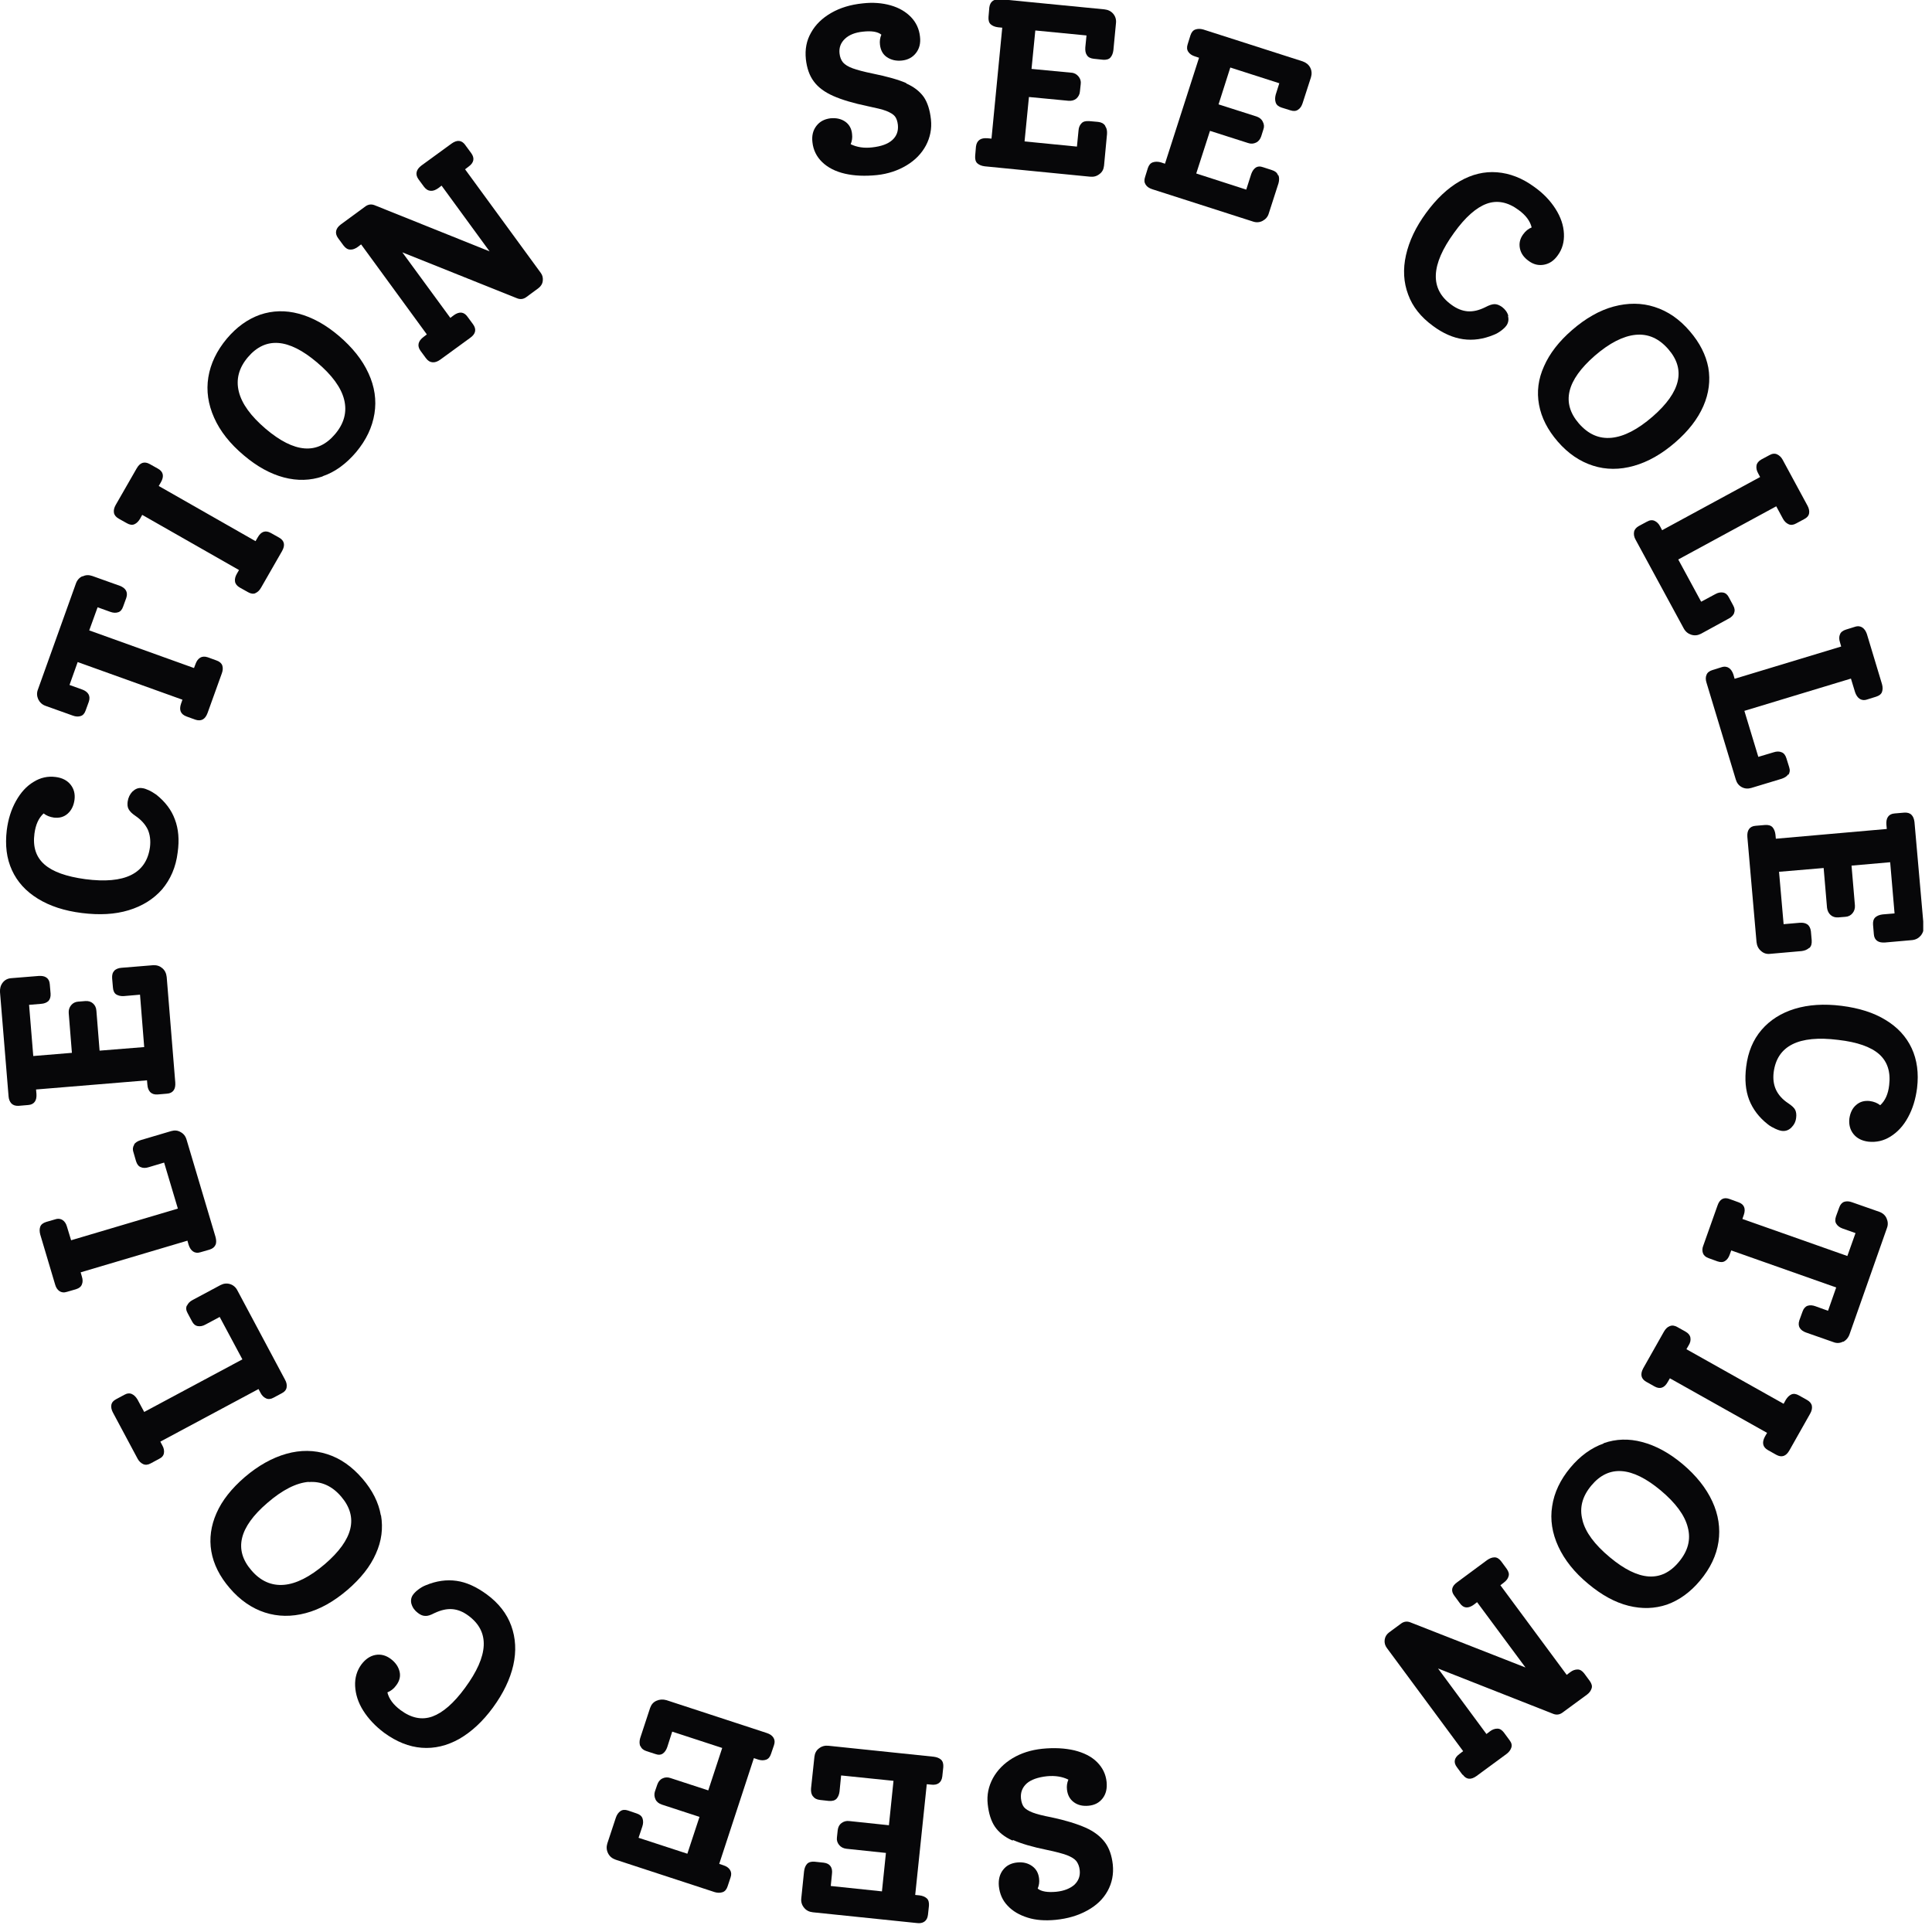 <svg width="97" height="97" viewBox="0 0 97 97" fill="none" xmlns="http://www.w3.org/2000/svg">
<g clip-path="url(#clip0_410_140)">
<path d="M45.48 4.18C45.89 4.36 46.18 4.59 46.38 4.87C46.57 5.15 46.69 5.53 46.74 6C46.79 6.46 46.7 6.9 46.49 7.3C46.27 7.71 45.95 8.04 45.52 8.3C45.09 8.56 44.59 8.73 44.03 8.79C43.43 8.85 42.9 8.83 42.42 8.72C41.94 8.61 41.56 8.41 41.28 8.14C41 7.87 40.83 7.53 40.79 7.14C40.75 6.81 40.82 6.54 40.99 6.32C41.16 6.1 41.39 5.98 41.69 5.94C41.99 5.91 42.24 5.97 42.44 6.11C42.64 6.25 42.76 6.47 42.78 6.74C42.8 6.91 42.78 7.07 42.71 7.24C43.02 7.39 43.38 7.45 43.79 7.4C44.24 7.35 44.58 7.23 44.8 7.03C45.02 6.83 45.11 6.58 45.08 6.27C45.06 6.09 45.01 5.94 44.93 5.84C44.85 5.74 44.7 5.65 44.5 5.57C44.3 5.49 43.98 5.42 43.56 5.33C42.84 5.18 42.27 5.01 41.84 4.82C41.41 4.63 41.08 4.39 40.86 4.09C40.64 3.8 40.51 3.42 40.46 2.97C40.41 2.48 40.49 2.04 40.72 1.64C40.94 1.24 41.28 0.91 41.73 0.65C42.18 0.39 42.71 0.23 43.31 0.17C43.83 0.11 44.3 0.15 44.72 0.27C45.14 0.39 45.48 0.59 45.74 0.86C46 1.13 46.15 1.46 46.19 1.84C46.23 2.17 46.16 2.44 45.99 2.66C45.82 2.88 45.58 3.01 45.28 3.04C44.99 3.07 44.74 3.01 44.53 2.87C44.32 2.73 44.21 2.51 44.18 2.24C44.16 2.07 44.18 1.91 44.25 1.74C44.07 1.59 43.75 1.54 43.32 1.59C42.93 1.63 42.63 1.75 42.42 1.95C42.21 2.15 42.12 2.39 42.15 2.68C42.17 2.87 42.23 3.02 42.33 3.14C42.43 3.25 42.59 3.35 42.81 3.43C43.03 3.51 43.36 3.6 43.8 3.69C44.54 3.84 45.11 4 45.52 4.18H45.48Z" fill="#070709"/>
<path d="M55.5 6.35C55.57 6.45 55.59 6.58 55.58 6.73L55.43 8.32C55.41 8.5 55.34 8.64 55.2 8.74C55.06 8.85 54.91 8.89 54.72 8.87L49.44 8.35C49.28 8.33 49.16 8.28 49.07 8.2C48.98 8.12 48.95 7.99 48.96 7.83L49 7.36C49.02 7.2 49.08 7.09 49.18 7.02C49.28 6.95 49.41 6.93 49.57 6.94L49.78 6.96L50.32 1.39L50.11 1.37C49.95 1.35 49.83 1.3 49.74 1.22C49.65 1.14 49.62 1.01 49.63 0.85L49.67 0.38C49.69 0.22 49.75 0.11 49.85 0.04C49.95 -0.03 50.08 -0.05 50.23 -0.04L55.45 0.47C55.63 0.49 55.78 0.56 55.89 0.69C56 0.82 56.05 0.98 56.03 1.16L55.9 2.52C55.88 2.68 55.83 2.8 55.75 2.89C55.67 2.98 55.54 3.01 55.38 3L54.91 2.95C54.75 2.93 54.64 2.88 54.57 2.77C54.5 2.67 54.48 2.54 54.49 2.38L54.55 1.78L51.98 1.53L51.79 3.46L53.79 3.65C53.94 3.66 54.06 3.73 54.15 3.84C54.24 3.95 54.28 4.08 54.26 4.22L54.22 4.59C54.21 4.74 54.14 4.86 54.04 4.95C53.93 5.04 53.8 5.07 53.65 5.06L51.66 4.87L51.44 7.1L54.07 7.36L54.15 6.55C54.16 6.4 54.21 6.28 54.3 6.19C54.38 6.1 54.51 6.07 54.68 6.08L55.13 6.12C55.3 6.14 55.41 6.2 55.48 6.3L55.5 6.35Z" fill="#070709"/>
<path d="M64.19 8.81C64.23 8.92 64.23 9.05 64.19 9.2L63.7 10.72C63.65 10.89 63.54 11.01 63.39 11.09C63.24 11.17 63.07 11.18 62.9 11.12L57.85 9.5C57.7 9.45 57.59 9.38 57.52 9.27C57.45 9.16 57.44 9.04 57.49 8.89L57.63 8.44C57.68 8.29 57.76 8.19 57.88 8.15C58 8.11 58.13 8.11 58.28 8.15L58.49 8.22L60.2 2.9L59.99 2.83C59.84 2.78 59.73 2.71 59.66 2.6C59.59 2.5 59.58 2.37 59.63 2.22L59.77 1.77C59.82 1.62 59.9 1.52 60.02 1.48C60.14 1.44 60.26 1.44 60.41 1.48L65.4 3.08C65.57 3.14 65.7 3.24 65.78 3.39C65.86 3.54 65.87 3.71 65.82 3.88L65.4 5.18C65.35 5.33 65.28 5.44 65.17 5.51C65.07 5.58 64.94 5.59 64.79 5.54L64.34 5.4C64.19 5.35 64.09 5.27 64.05 5.15C64.01 5.03 64.01 4.9 64.05 4.75L64.23 4.18L61.77 3.39L61.18 5.24L63.09 5.85C63.23 5.9 63.34 5.98 63.4 6.11C63.47 6.24 63.48 6.37 63.43 6.5L63.32 6.85C63.27 6.99 63.19 7.1 63.06 7.16C62.94 7.22 62.8 7.23 62.66 7.18L60.75 6.57L60.06 8.71L62.57 9.52L62.82 8.74C62.87 8.6 62.94 8.49 63.04 8.42C63.14 8.35 63.27 8.34 63.43 8.4L63.86 8.54C64.02 8.59 64.12 8.67 64.16 8.79L64.19 8.81Z" fill="#070709"/>
<path d="M75.71 15.86C75.76 16.04 75.73 16.21 75.63 16.35C75.57 16.43 75.49 16.51 75.37 16.6C75.25 16.69 75.13 16.76 75 16.81C74.47 17.03 73.96 17.1 73.46 17.03C72.96 16.96 72.45 16.74 71.94 16.36C71.34 15.92 70.92 15.4 70.7 14.79C70.47 14.18 70.43 13.52 70.59 12.81C70.75 12.1 71.08 11.4 71.6 10.69C72.12 9.98 72.68 9.45 73.29 9.1C73.9 8.75 74.52 8.6 75.16 8.65C75.8 8.7 76.43 8.94 77.04 9.39C77.49 9.71 77.84 10.08 78.1 10.49C78.36 10.9 78.5 11.31 78.52 11.73C78.54 12.14 78.44 12.51 78.21 12.82C78.02 13.09 77.79 13.24 77.52 13.29C77.25 13.34 76.99 13.28 76.75 13.1C76.51 12.93 76.36 12.72 76.31 12.47C76.26 12.22 76.31 11.99 76.47 11.77C76.59 11.6 76.74 11.48 76.9 11.42C76.82 11.09 76.6 10.8 76.24 10.54C75.7 10.14 75.16 10.04 74.64 10.23C74.12 10.42 73.57 10.9 73.01 11.68C71.83 13.3 71.78 14.51 72.87 15.3C73.14 15.5 73.42 15.61 73.69 15.63C73.97 15.65 74.26 15.58 74.58 15.42C74.77 15.32 74.92 15.27 75.04 15.27C75.16 15.27 75.28 15.32 75.41 15.41C75.57 15.53 75.68 15.68 75.73 15.86H75.71Z" fill="#070709"/>
<path d="M77.27 20.32C77.15 19.67 77.23 19.03 77.52 18.39C77.8 17.75 78.27 17.14 78.93 16.57C79.61 15.98 80.31 15.58 81.02 15.39C81.73 15.2 82.42 15.2 83.07 15.41C83.73 15.62 84.32 16.02 84.84 16.63C85.34 17.21 85.65 17.82 85.77 18.46C85.88 19.1 85.8 19.75 85.52 20.39C85.24 21.03 84.77 21.64 84.11 22.21C83.43 22.8 82.74 23.19 82.03 23.39C81.32 23.59 80.63 23.59 79.98 23.38C79.32 23.17 78.73 22.77 78.21 22.17C77.7 21.58 77.39 20.97 77.27 20.32ZM80.91 21.98C81.53 21.92 82.22 21.57 82.98 20.91C84.39 19.68 84.65 18.55 83.76 17.53C83.29 16.99 82.75 16.75 82.12 16.81C81.5 16.87 80.81 17.22 80.07 17.86C78.65 19.1 78.38 20.23 79.27 21.26C79.74 21.8 80.28 22.04 80.91 21.98Z" fill="#070709"/>
<path d="M87.07 30.78C87.02 30.89 86.93 30.99 86.79 31.06L85.4 31.82C85.24 31.9 85.09 31.92 84.92 31.87C84.76 31.82 84.63 31.72 84.54 31.56L82.12 27.1C82.04 26.96 82.02 26.83 82.04 26.71C82.06 26.59 82.14 26.49 82.28 26.41L82.69 26.19C82.83 26.11 82.96 26.1 83.07 26.15C83.18 26.2 83.28 26.29 83.35 26.43L83.45 26.62L88.37 23.95L88.27 23.76C88.19 23.62 88.17 23.49 88.19 23.37C88.21 23.25 88.29 23.15 88.43 23.07L88.84 22.85C88.98 22.77 89.11 22.76 89.22 22.81C89.33 22.86 89.43 22.95 89.5 23.08L90.75 25.39C90.82 25.52 90.85 25.65 90.83 25.77C90.81 25.89 90.73 25.99 90.59 26.06L90.18 26.28C90.04 26.36 89.91 26.37 89.8 26.32C89.69 26.27 89.59 26.18 89.52 26.05L89.18 25.42L84.26 28.09L85.41 30.21L86.12 29.83C86.26 29.75 86.39 29.73 86.51 29.75C86.63 29.77 86.73 29.85 86.8 29.99L87.02 30.4C87.1 30.54 87.11 30.67 87.06 30.78H87.07Z" fill="#070709"/>
<path d="M89.78 38.88C89.71 38.98 89.6 39.05 89.45 39.1L87.93 39.56C87.76 39.61 87.6 39.6 87.45 39.52C87.3 39.44 87.2 39.31 87.15 39.14L85.68 34.28C85.63 34.13 85.63 33.99 85.68 33.88C85.72 33.77 85.82 33.69 85.98 33.64L86.43 33.5C86.58 33.45 86.71 33.47 86.81 33.54C86.91 33.61 86.98 33.72 87.03 33.87L87.09 34.08L92.44 32.46L92.38 32.25C92.33 32.1 92.33 31.96 92.38 31.85C92.42 31.74 92.52 31.66 92.68 31.61L93.13 31.47C93.28 31.42 93.41 31.44 93.51 31.51C93.61 31.58 93.68 31.69 93.73 31.83L94.49 34.35C94.53 34.5 94.53 34.62 94.49 34.74C94.45 34.85 94.35 34.93 94.19 34.98L93.74 35.12C93.59 35.17 93.46 35.15 93.36 35.08C93.26 35.01 93.19 34.9 93.14 34.76L92.93 34.07L87.58 35.69L88.28 38L89.05 37.77C89.2 37.72 89.34 37.72 89.45 37.77C89.56 37.81 89.64 37.91 89.69 38.07L89.83 38.52C89.88 38.67 89.86 38.8 89.79 38.9L89.78 38.88Z" fill="#070709"/>
<path d="M90.82 47.6C90.73 47.68 90.61 47.73 90.46 47.75L88.87 47.89C88.69 47.91 88.54 47.86 88.41 47.74C88.28 47.63 88.21 47.48 88.19 47.3L87.73 42.02C87.72 41.86 87.74 41.73 87.81 41.63C87.88 41.53 87.99 41.47 88.15 41.46L88.62 41.42C88.78 41.41 88.9 41.44 88.99 41.53C89.07 41.62 89.12 41.74 89.14 41.9L89.16 42.11L94.73 41.62L94.71 41.4C94.7 41.24 94.72 41.11 94.79 41.01C94.86 40.91 94.97 40.85 95.13 40.84L95.6 40.8C95.76 40.79 95.88 40.82 95.97 40.91C96.06 41 96.1 41.12 96.12 41.27L96.58 46.49C96.6 46.67 96.55 46.83 96.44 46.97C96.33 47.1 96.19 47.18 96 47.2L94.64 47.32C94.48 47.33 94.35 47.31 94.25 47.24C94.15 47.17 94.09 47.06 94.08 46.9L94.04 46.43C94.03 46.27 94.06 46.15 94.15 46.06C94.24 45.98 94.36 45.93 94.52 45.91L95.12 45.86L94.9 43.29L92.96 43.46L93.13 45.46C93.14 45.61 93.1 45.74 93.01 45.85C92.92 45.96 92.8 46.02 92.66 46.03L92.29 46.06C92.14 46.07 92.01 46.03 91.91 45.94C91.81 45.85 91.75 45.73 91.73 45.58L91.56 43.58L89.32 43.77L89.55 46.4L90.36 46.33C90.51 46.32 90.64 46.34 90.74 46.41C90.84 46.48 90.9 46.6 90.92 46.76L90.96 47.21C90.97 47.38 90.94 47.5 90.85 47.59L90.82 47.6Z" fill="#070709"/>
<path d="M89.94 56.61C89.81 56.74 89.65 56.8 89.47 56.78C89.38 56.77 89.26 56.73 89.13 56.67C89 56.61 88.87 56.54 88.76 56.45C88.31 56.1 88 55.68 87.82 55.22C87.64 54.75 87.59 54.2 87.67 53.56C87.76 52.82 88.02 52.2 88.44 51.71C88.86 51.22 89.42 50.86 90.11 50.65C90.8 50.44 91.58 50.39 92.46 50.5C93.33 50.61 94.07 50.84 94.67 51.21C95.27 51.57 95.71 52.05 95.98 52.63C96.25 53.21 96.34 53.88 96.25 54.63C96.18 55.18 96.03 55.67 95.8 56.09C95.57 56.52 95.27 56.84 94.92 57.06C94.57 57.28 94.2 57.36 93.81 57.32C93.48 57.28 93.23 57.15 93.06 56.94C92.89 56.73 92.82 56.47 92.85 56.17C92.89 55.88 93 55.64 93.19 55.48C93.38 55.31 93.61 55.25 93.88 55.28C94.09 55.31 94.26 55.38 94.4 55.49C94.65 55.26 94.8 54.93 94.85 54.48C94.93 53.81 94.76 53.3 94.35 52.93C93.93 52.56 93.25 52.32 92.29 52.21C90.3 51.96 89.22 52.51 89.05 53.84C89.01 54.17 89.05 54.46 89.17 54.72C89.29 54.97 89.49 55.2 89.78 55.39C89.96 55.51 90.08 55.62 90.13 55.72C90.18 55.82 90.2 55.96 90.18 56.11C90.16 56.31 90.08 56.47 89.94 56.61Z" fill="#070709"/>
<path d="M92.53 67.36C92.38 67.44 92.21 67.45 92.04 67.38L90.67 66.9C90.53 66.85 90.42 66.77 90.36 66.67C90.3 66.57 90.29 66.44 90.34 66.29L90.5 65.85C90.55 65.7 90.64 65.6 90.75 65.56C90.87 65.52 91 65.53 91.14 65.58L91.78 65.81L92.19 64.64L86.92 62.78L86.84 63C86.79 63.14 86.71 63.25 86.61 63.31C86.51 63.38 86.38 63.38 86.23 63.33L85.79 63.17C85.64 63.12 85.54 63.03 85.5 62.92C85.46 62.8 85.46 62.67 85.52 62.53L86.23 60.53C86.34 60.2 86.55 60.09 86.84 60.2L87.28 60.36C87.57 60.46 87.66 60.68 87.55 61L87.48 61.2L92.75 63.06L93.16 61.91L92.51 61.68C92.37 61.63 92.26 61.55 92.2 61.45C92.13 61.35 92.13 61.22 92.18 61.07L92.34 60.63C92.39 60.48 92.48 60.38 92.59 60.34C92.71 60.3 92.84 60.31 92.98 60.36L94.35 60.84C94.52 60.9 94.65 61.01 94.72 61.17C94.79 61.33 94.8 61.49 94.74 61.65L92.86 66.99C92.8 67.16 92.69 67.29 92.54 67.37L92.53 67.36Z" fill="#070709"/>
<path d="M83.84 66.58C83.95 66.53 84.08 66.55 84.22 66.63L84.63 66.86C84.77 66.94 84.85 67.04 84.87 67.16C84.89 67.28 84.87 67.41 84.78 67.55L84.67 67.74L89.55 70.48L89.66 70.28C89.74 70.15 89.83 70.06 89.94 70.01C90.05 69.96 90.18 69.98 90.32 70.06L90.73 70.29C90.87 70.37 90.95 70.47 90.97 70.59C90.99 70.71 90.96 70.84 90.88 70.98L89.84 72.82C89.67 73.12 89.45 73.19 89.18 73.04L88.77 72.81C88.5 72.66 88.45 72.43 88.61 72.13L88.72 71.94L83.84 69.2L83.73 69.39C83.56 69.69 83.34 69.76 83.07 69.61L82.66 69.38C82.39 69.23 82.34 69 82.5 68.7L83.54 66.86C83.62 66.72 83.71 66.63 83.83 66.58H83.84Z" fill="#070709"/>
<path d="M80.51 72.46C81.13 72.24 81.78 72.22 82.45 72.4C83.13 72.58 83.8 72.94 84.47 73.5C85.16 74.08 85.66 74.71 85.97 75.38C86.28 76.05 86.38 76.73 86.28 77.41C86.18 78.09 85.87 78.74 85.36 79.35C84.87 79.94 84.31 80.34 83.7 80.56C83.08 80.77 82.44 80.79 81.76 80.62C81.08 80.45 80.41 80.08 79.74 79.52C79.05 78.95 78.55 78.32 78.24 77.65C77.93 76.98 77.82 76.3 77.93 75.62C78.03 74.94 78.34 74.29 78.84 73.69C79.34 73.09 79.9 72.69 80.52 72.47L80.51 72.46ZM79.45 76.32C79.6 76.93 80.06 77.55 80.83 78.19C82.27 79.39 83.42 79.47 84.29 78.42C84.75 77.87 84.9 77.3 84.74 76.69C84.59 76.08 84.13 75.46 83.38 74.83C81.93 73.62 80.77 73.54 79.9 74.58C79.44 75.13 79.29 75.7 79.45 76.31V76.32Z" fill="#070709"/>
<path d="M73.43 89.11L73.15 88.73C72.96 88.48 73.01 88.25 73.29 88.05L73.46 87.92L69.63 82.74C69.54 82.62 69.5 82.48 69.52 82.33C69.54 82.18 69.61 82.06 69.74 81.96L70.35 81.51C70.49 81.41 70.64 81.39 70.8 81.45L76.59 83.72L74.16 80.44L73.99 80.57C73.71 80.77 73.48 80.75 73.3 80.5L73.02 80.12C72.83 79.87 72.88 79.64 73.16 79.44L74.66 78.33C74.79 78.24 74.91 78.19 75.04 78.19C75.16 78.19 75.27 78.26 75.37 78.39L75.65 78.77C75.74 78.9 75.78 79.02 75.74 79.14C75.71 79.26 75.63 79.36 75.5 79.46L75.33 79.59L78.66 84.09L78.83 83.96C78.96 83.86 79.08 83.82 79.21 83.82C79.33 83.82 79.44 83.89 79.54 84.02L79.82 84.4C79.91 84.53 79.95 84.65 79.91 84.77C79.87 84.89 79.8 84.99 79.68 85.08L78.44 85.99C78.3 86.09 78.15 86.11 77.99 86.05L72.2 83.77L74.63 87.06L74.8 86.93C74.93 86.83 75.05 86.79 75.18 86.79C75.31 86.79 75.41 86.86 75.51 86.99L75.79 87.37C75.89 87.5 75.92 87.62 75.88 87.74C75.84 87.86 75.77 87.96 75.64 88.06L74.13 89.17C73.85 89.37 73.62 89.35 73.44 89.1L73.43 89.11Z" fill="#070709"/>
<path d="M50.84 92.41C50.43 92.23 50.14 91.99 49.95 91.71C49.76 91.43 49.64 91.05 49.59 90.58C49.54 90.12 49.63 89.69 49.85 89.28C50.07 88.88 50.4 88.54 50.83 88.28C51.26 88.02 51.76 87.86 52.33 87.8C52.93 87.74 53.46 87.77 53.94 87.88C54.42 88 54.8 88.19 55.08 88.47C55.36 88.75 55.52 89.08 55.56 89.47C55.59 89.8 55.53 90.07 55.36 90.29C55.19 90.51 54.96 90.63 54.66 90.66C54.36 90.69 54.11 90.63 53.91 90.48C53.71 90.33 53.6 90.12 53.57 89.85C53.55 89.68 53.57 89.52 53.64 89.35C53.34 89.2 52.98 89.14 52.56 89.18C52.11 89.23 51.77 89.35 51.55 89.54C51.33 89.74 51.23 89.99 51.26 90.3C51.28 90.48 51.33 90.63 51.41 90.73C51.49 90.83 51.64 90.92 51.84 91C52.05 91.08 52.36 91.16 52.78 91.24C53.49 91.39 54.07 91.57 54.5 91.76C54.93 91.95 55.25 92.2 55.47 92.49C55.69 92.78 55.82 93.16 55.87 93.61C55.92 94.1 55.83 94.54 55.61 94.94C55.39 95.34 55.05 95.67 54.59 95.92C54.14 96.17 53.61 96.33 53 96.39C52.48 96.44 52.01 96.41 51.6 96.28C51.18 96.15 50.84 95.95 50.59 95.68C50.33 95.41 50.19 95.08 50.15 94.7C50.12 94.37 50.19 94.1 50.36 93.88C50.53 93.66 50.77 93.54 51.07 93.51C51.36 93.48 51.61 93.54 51.82 93.69C52.03 93.84 52.14 94.05 52.17 94.32C52.19 94.49 52.17 94.65 52.1 94.82C52.28 94.97 52.6 95.02 53.03 94.98C53.42 94.94 53.72 94.82 53.94 94.63C54.15 94.43 54.24 94.19 54.21 93.9C54.19 93.71 54.13 93.56 54.04 93.44C53.94 93.32 53.79 93.23 53.56 93.14C53.34 93.06 53.01 92.97 52.57 92.88C51.83 92.73 51.26 92.56 50.86 92.38L50.84 92.41Z" fill="#070709"/>
<path d="M40.8 90.17C40.73 90.07 40.71 89.94 40.72 89.79L40.89 88.2C40.91 88.03 40.98 87.88 41.12 87.78C41.26 87.67 41.42 87.63 41.6 87.65L46.88 88.2C47.04 88.22 47.16 88.27 47.25 88.35C47.34 88.44 47.37 88.56 47.36 88.72L47.31 89.19C47.29 89.35 47.23 89.46 47.13 89.53C47.03 89.6 46.9 89.62 46.74 89.6L46.53 89.58L45.95 95.14L46.16 95.16C46.32 95.18 46.44 95.23 46.53 95.31C46.62 95.39 46.65 95.52 46.64 95.68L46.59 96.14C46.57 96.3 46.51 96.41 46.41 96.48C46.31 96.55 46.18 96.57 46.03 96.55L40.81 96.01C40.63 95.99 40.48 95.92 40.37 95.78C40.26 95.65 40.21 95.49 40.23 95.31L40.37 93.95C40.39 93.79 40.44 93.67 40.52 93.58C40.61 93.49 40.73 93.46 40.89 93.47L41.36 93.52C41.52 93.54 41.63 93.6 41.7 93.7C41.77 93.8 41.79 93.93 41.77 94.09L41.71 94.69L44.28 94.96L44.48 93.03L42.49 92.82C42.34 92.8 42.22 92.74 42.13 92.63C42.04 92.52 42 92.39 42.02 92.25L42.06 91.88C42.08 91.73 42.14 91.61 42.25 91.53C42.36 91.45 42.49 91.41 42.64 91.43L44.63 91.64L44.86 89.41L42.23 89.14L42.15 89.95C42.13 90.1 42.08 90.22 42 90.31C41.91 90.4 41.79 90.43 41.62 90.42L41.17 90.37C41 90.35 40.89 90.29 40.82 90.19L40.8 90.17Z" fill="#070709"/>
<path d="M32.14 87.66C32.1 87.54 32.1 87.42 32.14 87.27L32.64 85.75C32.7 85.58 32.8 85.46 32.96 85.39C33.12 85.32 33.28 85.31 33.46 85.36L38.5 87.01C38.65 87.06 38.76 87.13 38.83 87.24C38.9 87.35 38.91 87.47 38.86 87.62L38.71 88.06C38.66 88.21 38.58 88.31 38.46 88.35C38.34 88.39 38.21 88.39 38.06 88.34L37.85 88.27L36.11 93.58L36.32 93.65C36.47 93.7 36.58 93.77 36.65 93.88C36.72 93.99 36.73 94.11 36.68 94.26L36.53 94.71C36.48 94.86 36.4 94.96 36.28 95C36.16 95.04 36.03 95.04 35.89 95L30.91 93.37C30.74 93.31 30.61 93.21 30.53 93.05C30.45 92.89 30.44 92.73 30.49 92.56L30.92 91.26C30.97 91.11 31.05 91 31.15 90.93C31.25 90.86 31.38 90.85 31.53 90.9L31.97 91.05C32.12 91.1 32.22 91.18 32.26 91.3C32.3 91.42 32.3 91.55 32.25 91.7L32.06 92.27L34.51 93.07L35.12 91.22L33.22 90.6C33.08 90.55 32.97 90.47 32.91 90.34C32.85 90.21 32.84 90.08 32.88 89.95L33 89.6C33.05 89.46 33.13 89.35 33.26 89.29C33.38 89.23 33.52 89.22 33.66 89.27L35.56 89.89L36.26 87.76L33.75 86.94L33.5 87.72C33.45 87.86 33.38 87.97 33.28 88.04C33.18 88.11 33.05 88.12 32.89 88.06L32.46 87.92C32.3 87.87 32.2 87.78 32.16 87.67L32.14 87.66Z" fill="#070709"/>
<path d="M20.66 80.54C20.61 80.36 20.64 80.19 20.75 80.05C20.81 79.97 20.89 79.89 21.01 79.8C21.13 79.71 21.25 79.64 21.38 79.59C21.91 79.37 22.42 79.3 22.92 79.37C23.42 79.44 23.92 79.67 24.44 80.05C25.04 80.49 25.45 81.02 25.67 81.63C25.89 82.24 25.93 82.9 25.77 83.61C25.61 84.31 25.27 85.02 24.75 85.73C24.23 86.44 23.66 86.96 23.05 87.31C22.44 87.65 21.81 87.8 21.17 87.75C20.53 87.7 19.91 87.45 19.29 87C18.85 86.67 18.5 86.3 18.24 85.89C17.98 85.48 17.85 85.06 17.83 84.65C17.81 84.24 17.92 83.87 18.15 83.56C18.35 83.3 18.58 83.14 18.85 83.09C19.12 83.04 19.38 83.11 19.62 83.29C19.86 83.47 20 83.68 20.06 83.92C20.12 84.16 20.06 84.4 19.89 84.62C19.77 84.79 19.62 84.9 19.45 84.97C19.53 85.3 19.75 85.59 20.11 85.86C20.65 86.26 21.18 86.37 21.71 86.18C22.23 85.99 22.78 85.52 23.35 84.74C24.54 83.12 24.6 81.92 23.52 81.12C23.25 80.92 22.98 80.81 22.7 80.79C22.42 80.77 22.13 80.84 21.81 80.99C21.62 81.09 21.47 81.14 21.35 81.13C21.23 81.13 21.11 81.08 20.98 80.98C20.82 80.86 20.71 80.71 20.66 80.53V80.54Z" fill="#070709"/>
<path d="M19.13 76.08C19.24 76.73 19.16 77.37 18.87 78.01C18.59 78.65 18.11 79.25 17.45 79.82C16.76 80.41 16.07 80.8 15.35 80.99C14.64 81.18 13.95 81.17 13.3 80.96C12.65 80.75 12.05 80.34 11.53 79.73C11.03 79.15 10.72 78.53 10.61 77.89C10.5 77.25 10.59 76.6 10.87 75.97C11.15 75.33 11.63 74.73 12.29 74.16C12.97 73.58 13.67 73.19 14.38 72.99C15.09 72.79 15.78 72.8 16.43 73.01C17.09 73.22 17.67 73.63 18.19 74.23C18.7 74.82 19.01 75.44 19.12 76.08H19.13ZM15.5 74.4C14.88 74.45 14.18 74.8 13.42 75.46C12 76.68 11.73 77.81 12.62 78.84C13.08 79.38 13.63 79.62 14.25 79.57C14.87 79.52 15.56 79.17 16.31 78.53C17.74 77.3 18.01 76.17 17.13 75.14C16.67 74.6 16.12 74.36 15.5 74.41V74.4Z" fill="#070709"/>
<path d="M9.39 65.55C9.44 65.44 9.53 65.34 9.67 65.27L11.07 64.52C11.23 64.44 11.38 64.42 11.55 64.47C11.71 64.52 11.84 64.63 11.92 64.79L14.31 69.27C14.39 69.41 14.41 69.54 14.39 69.66C14.37 69.78 14.29 69.88 14.15 69.95L13.74 70.17C13.6 70.25 13.47 70.26 13.36 70.21C13.25 70.16 13.15 70.07 13.08 69.93L12.98 69.74L8.05 72.38L8.15 72.57C8.23 72.71 8.25 72.84 8.23 72.96C8.21 73.08 8.13 73.18 7.98 73.25L7.57 73.47C7.43 73.55 7.3 73.56 7.19 73.51C7.08 73.46 6.98 73.37 6.91 73.24L5.67 70.92C5.6 70.79 5.57 70.66 5.59 70.54C5.61 70.42 5.69 70.32 5.83 70.25L6.24 70.03C6.38 69.95 6.51 69.94 6.62 69.99C6.73 70.04 6.82 70.13 6.9 70.26L7.24 70.89L12.17 68.25L11.03 66.12L10.32 66.5C10.18 66.58 10.05 66.6 9.93 66.58C9.81 66.56 9.71 66.48 9.64 66.34L9.42 65.93C9.34 65.79 9.33 65.66 9.38 65.55H9.39Z" fill="#070709"/>
<path d="M6.73 57.46C6.8 57.36 6.91 57.29 7.07 57.24L8.59 56.79C8.76 56.74 8.92 56.75 9.07 56.84C9.22 56.92 9.32 57.05 9.37 57.23L10.82 62.1C10.86 62.25 10.87 62.39 10.82 62.5C10.77 62.61 10.68 62.69 10.52 62.74L10.07 62.87C9.92 62.92 9.79 62.9 9.69 62.83C9.59 62.76 9.52 62.65 9.47 62.5L9.41 62.29L4.05 63.88L4.11 64.09C4.16 64.24 4.16 64.38 4.11 64.49C4.07 64.6 3.97 64.68 3.81 64.73L3.36 64.86C3.21 64.91 3.08 64.89 2.98 64.82C2.88 64.75 2.81 64.64 2.77 64.5L2.02 61.98C1.98 61.83 1.98 61.7 2.02 61.59C2.06 61.48 2.16 61.4 2.32 61.35L2.77 61.22C2.92 61.17 3.05 61.19 3.15 61.26C3.25 61.33 3.32 61.44 3.36 61.58L3.57 62.27L8.93 60.68L8.24 58.37L7.47 58.6C7.32 58.65 7.18 58.65 7.07 58.6C6.96 58.56 6.88 58.46 6.83 58.3L6.7 57.85C6.65 57.7 6.67 57.57 6.74 57.47L6.73 57.46Z" fill="#070709"/>
<path d="M5.74 48.73C5.83 48.65 5.95 48.6 6.1 48.59L7.69 48.46C7.87 48.45 8.02 48.5 8.15 48.61C8.28 48.72 8.35 48.87 8.37 49.06L8.8 54.35C8.81 54.51 8.79 54.64 8.72 54.74C8.65 54.84 8.54 54.9 8.38 54.91L7.91 54.95C7.75 54.96 7.63 54.92 7.54 54.83C7.46 54.74 7.41 54.62 7.4 54.46L7.38 54.24L1.81 54.7L1.83 54.92C1.84 55.08 1.82 55.21 1.75 55.31C1.68 55.41 1.57 55.47 1.41 55.48L0.94 55.52C0.78 55.53 0.66 55.49 0.57 55.4C0.49 55.31 0.44 55.19 0.43 55.04L1.57332e-05 49.81C-0.01 49.63 0.03 49.47 0.14 49.33C0.25 49.19 0.4 49.12 0.58 49.11L1.94 49C2.1 48.99 2.23 49.01 2.33 49.08C2.43 49.15 2.49 49.26 2.5 49.42L2.54 49.89C2.55 50.05 2.51 50.17 2.43 50.26C2.34 50.34 2.22 50.39 2.06 50.4L1.46 50.45L1.67 53.02L3.61 52.86L3.45 50.86C3.44 50.71 3.48 50.58 3.57 50.47C3.66 50.36 3.78 50.3 3.92 50.29L4.29 50.26C4.44 50.25 4.57 50.29 4.67 50.38C4.77 50.47 4.83 50.59 4.84 50.75L5 52.75L7.24 52.57L7.03 49.94L6.22 50.01C6.07 50.02 5.94 49.99 5.84 49.93C5.74 49.87 5.68 49.74 5.67 49.58L5.63 49.12C5.62 48.95 5.65 48.83 5.74 48.74V48.73Z" fill="#070709"/>
<path d="M6.67 39.73C6.8 39.6 6.96 39.54 7.14 39.57C7.24 39.58 7.35 39.62 7.48 39.68C7.61 39.74 7.73 39.82 7.85 39.9C8.3 40.26 8.61 40.67 8.78 41.14C8.96 41.61 9.01 42.16 8.92 42.8C8.83 43.54 8.56 44.15 8.14 44.65C7.71 45.14 7.15 45.49 6.46 45.7C5.77 45.91 4.99 45.95 4.11 45.84C3.23 45.73 2.5 45.49 1.9 45.12C1.3 44.75 0.87 44.28 0.6 43.69C0.33 43.1 0.25 42.44 0.34 41.68C0.41 41.13 0.56 40.65 0.8 40.22C1.04 39.79 1.33 39.47 1.68 39.26C2.03 39.04 2.4 38.96 2.79 39.01C3.12 39.05 3.37 39.18 3.54 39.39C3.71 39.6 3.78 39.86 3.74 40.16C3.7 40.45 3.59 40.68 3.4 40.85C3.21 41.02 2.98 41.08 2.71 41.05C2.5 41.02 2.33 40.95 2.19 40.84C1.94 41.07 1.79 41.4 1.73 41.85C1.64 42.52 1.81 43.03 2.23 43.4C2.65 43.77 3.33 44.01 4.28 44.14C6.27 44.4 7.35 43.86 7.53 42.53C7.57 42.2 7.53 41.9 7.42 41.65C7.3 41.4 7.1 41.17 6.81 40.97C6.63 40.85 6.52 40.74 6.46 40.63C6.4 40.53 6.39 40.39 6.41 40.24C6.44 40.04 6.52 39.88 6.65 39.74L6.67 39.73Z" fill="#070709"/>
<path d="M4.15 28.94C4.3 28.86 4.47 28.86 4.64 28.92L6.01 29.41C6.15 29.46 6.26 29.54 6.32 29.64C6.38 29.74 6.39 29.87 6.34 30.02L6.18 30.46C6.13 30.61 6.04 30.71 5.93 30.74C5.81 30.78 5.68 30.77 5.54 30.72L4.9 30.49L4.48 31.65L9.74 33.54L9.82 33.33C9.87 33.19 9.95 33.08 10.05 33.02C10.15 32.96 10.28 32.95 10.43 33L10.87 33.16C11.02 33.21 11.12 33.3 11.16 33.41C11.2 33.53 11.19 33.66 11.14 33.8L10.42 35.8C10.3 36.12 10.1 36.23 9.8 36.13L9.36 35.97C9.07 35.86 8.98 35.65 9.09 35.33L9.16 35.13L3.9 33.24L3.49 34.39L4.13 34.62C4.27 34.67 4.38 34.75 4.44 34.85C4.5 34.95 4.51 35.08 4.46 35.23L4.3 35.67C4.25 35.82 4.16 35.92 4.05 35.95C3.93 35.99 3.8 35.98 3.66 35.93L2.29 35.44C2.12 35.38 2 35.27 1.92 35.11C1.85 34.95 1.84 34.79 1.9 34.63L3.81 29.3C3.87 29.13 3.98 29 4.14 28.93L4.15 28.94Z" fill="#070709"/>
<path d="M12.83 29.78C12.72 29.83 12.59 29.81 12.45 29.73L12.04 29.5C11.9 29.42 11.82 29.32 11.8 29.2C11.78 29.08 11.81 28.95 11.89 28.81L12 28.62L7.14 25.85L7.03 26.05C6.95 26.18 6.86 26.27 6.75 26.32C6.64 26.37 6.51 26.35 6.37 26.27L5.96 26.04C5.82 25.96 5.74 25.86 5.72 25.74C5.7 25.62 5.73 25.49 5.81 25.35L6.86 23.52C7.03 23.22 7.25 23.15 7.52 23.3L7.93 23.53C8.2 23.68 8.25 23.91 8.08 24.21L7.97 24.4L12.83 27.17L12.94 26.98C13.11 26.68 13.33 26.61 13.6 26.76L14.01 26.99C14.28 27.14 14.33 27.37 14.16 27.67L13.11 29.5C13.03 29.64 12.94 29.73 12.82 29.78H12.83Z" fill="#070709"/>
<path d="M16.2 23.92C15.58 24.13 14.93 24.15 14.25 23.97C13.57 23.79 12.9 23.42 12.24 22.86C11.55 22.28 11.05 21.65 10.75 20.97C10.45 20.3 10.35 19.62 10.46 18.94C10.57 18.26 10.88 17.61 11.39 17C11.89 16.41 12.44 16.02 13.06 15.8C13.68 15.59 14.33 15.57 15 15.75C15.68 15.93 16.35 16.3 17.01 16.86C17.69 17.44 18.19 18.06 18.5 18.74C18.81 19.41 18.91 20.09 18.8 20.77C18.69 21.45 18.39 22.09 17.88 22.7C17.38 23.29 16.82 23.7 16.2 23.91V23.92ZM17.28 20.07C17.13 19.46 16.67 18.83 15.91 18.19C14.48 16.98 13.33 16.9 12.45 17.93C11.99 18.47 11.84 19.05 11.99 19.66C12.14 20.27 12.59 20.89 13.34 21.53C14.78 22.75 15.94 22.84 16.82 21.8C17.28 21.26 17.43 20.68 17.28 20.07Z" fill="#070709"/>
<path d="M23.38 7.31L23.66 7.69C23.84 7.94 23.8 8.17 23.52 8.37L23.35 8.5L27.15 13.7C27.24 13.82 27.27 13.96 27.25 14.11C27.23 14.26 27.15 14.38 27.03 14.47L26.42 14.92C26.28 15.02 26.13 15.04 25.97 14.98L20.2 12.67L22.61 15.96L22.78 15.83C23.06 15.63 23.29 15.65 23.47 15.9L23.75 16.28C23.93 16.53 23.89 16.76 23.61 16.96L22.1 18.06C21.97 18.15 21.85 18.2 21.72 18.19C21.59 18.18 21.49 18.12 21.39 17.99L21.11 17.61C21.02 17.48 20.99 17.36 21.02 17.24C21.05 17.12 21.13 17.02 21.26 16.92L21.43 16.79L18.13 12.27L17.96 12.4C17.83 12.49 17.71 12.54 17.58 12.53C17.46 12.53 17.35 12.46 17.25 12.33L16.97 11.95C16.88 11.82 16.85 11.7 16.88 11.58C16.91 11.46 16.99 11.36 17.11 11.27L18.35 10.36C18.49 10.26 18.64 10.24 18.8 10.3L24.58 12.62L22.17 9.32L22 9.45C21.87 9.54 21.75 9.59 21.62 9.58C21.49 9.57 21.39 9.51 21.29 9.38L21.01 9C20.92 8.87 20.89 8.75 20.92 8.63C20.95 8.51 21.03 8.41 21.16 8.31L22.67 7.21C22.95 7.01 23.18 7.03 23.36 7.28L23.38 7.31Z" fill="#070709"/>
</g>
<defs>
<clipPath id="clip0_410_140">
<rect width="96.56" height="96.56" fill="white"/>
</clipPath>
</defs>
</svg>
